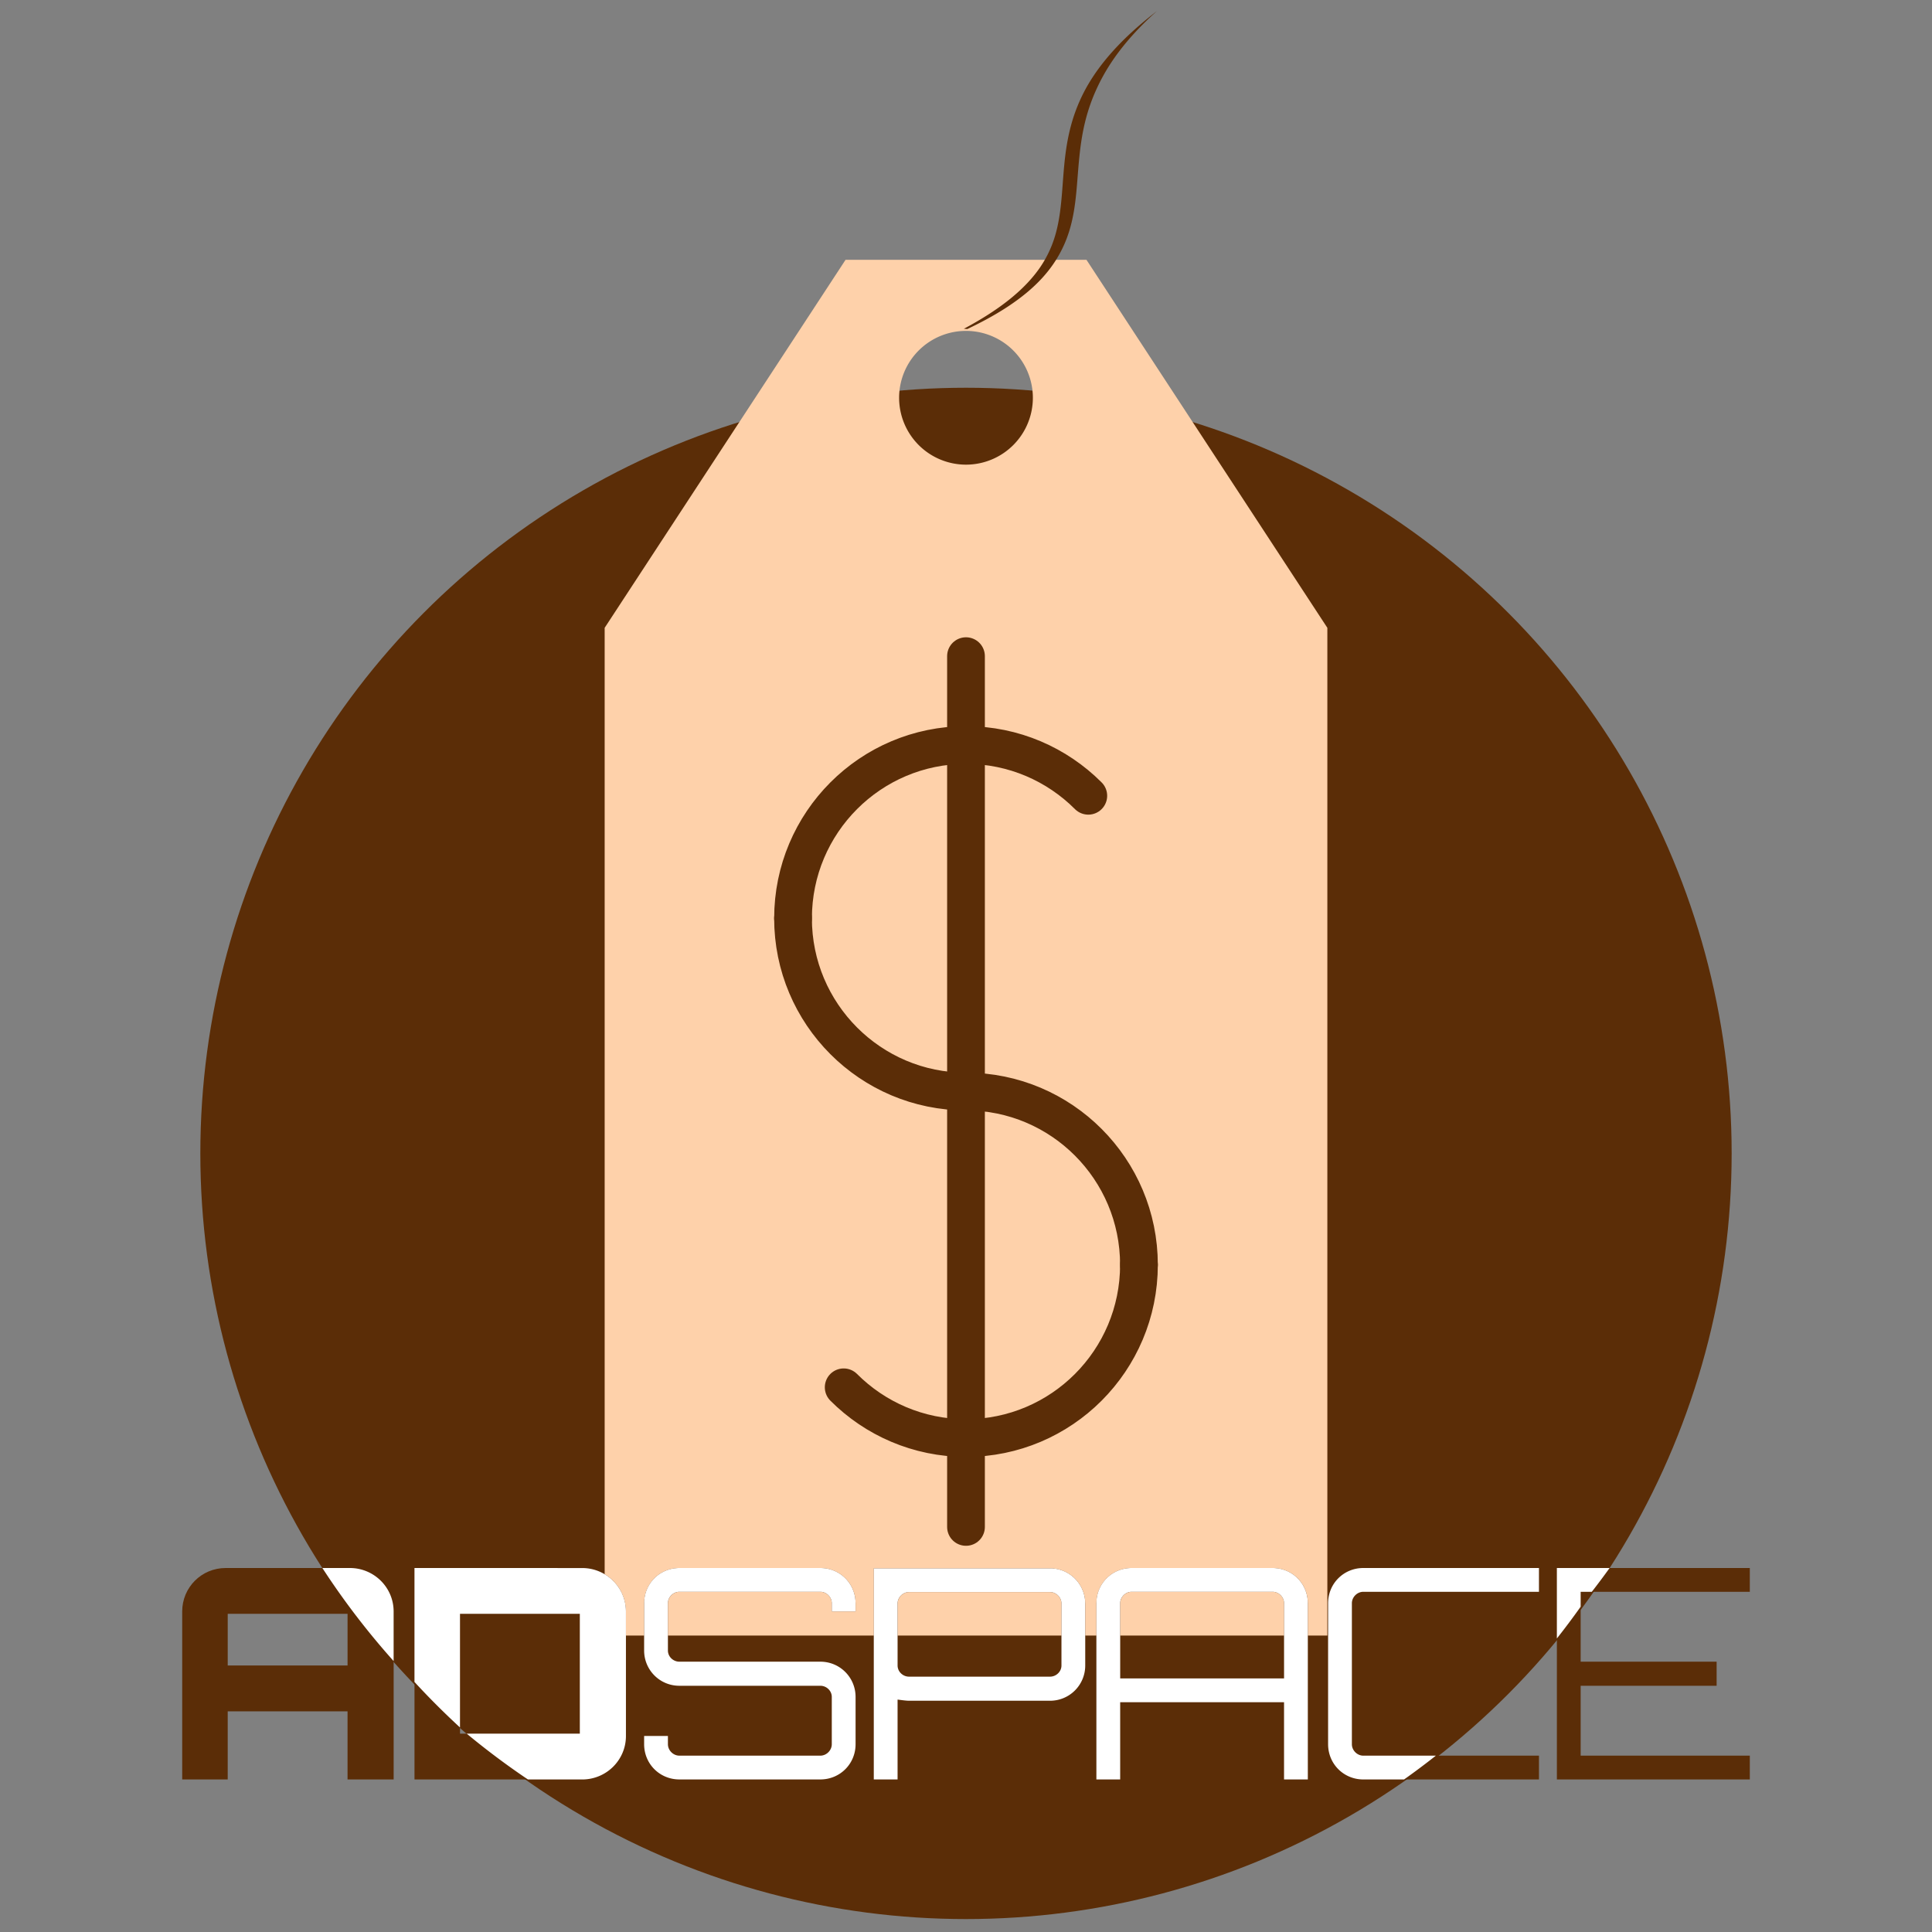 <?xml version="1.0" encoding="UTF-8" standalone="no"?>
<!-- Created with Inkscape (http://www.inkscape.org/) -->

<svg
   width="512"
   height="512"
   viewBox="0 0 135.467 135.467"
   version="1.1"
   id="svg1"
   inkscape:version="1.3.2 (091e20ef0f, 2023-11-25)"
   sodipodi:docname="ads.svg"
   xmlns:inkscape="http://www.inkscape.org/namespaces/inkscape"
   xmlns:sodipodi="http://sodipodi.sourceforge.net/DTD/sodipodi-0.dtd"
   xmlns="http://www.w3.org/2000/svg"
   xmlns:svg="http://www.w3.org/2000/svg">
  <rect x="0" y="0" width="135.467" height="135.467" fill="#808080" stroke="none"/>
  <sodipodi:namedview
     id="namedview1"
     pagecolor="#ffffff"
     bordercolor="#999999"
     borderopacity="1"
     inkscape:showpageshadow="2"
     inkscape:pageopacity="0"
     inkscape:pagecheckerboard="0"
     inkscape:deskcolor="#ffffff"
     inkscape:document-units="px"
     showborder="false"
     showguides="true"
     inkscape:zoom="0.5"
     inkscape:cx="877"
     inkscape:cy="541"
     inkscape:window-width="1920"
     inkscape:window-height="1011"
     inkscape:window-x="0"
     inkscape:window-y="0"
     inkscape:window-maximized="1"
     inkscape:current-layer="layer1" />
  <defs
     id="defs1">
    <inkscape:path-effect
       effect="powerstroke"
       id="path-effect9"
       is_visible="true"
       lpeversion="1.3"
       scale_width="1"
       interpolator_type="CentripetalCatmullRom"
       interpolator_beta="0.2"
       start_linecap_type="zerowidth"
       end_linecap_type="zerowidth"
       offset_points="0.229,0.568 | 0.501,0.808 | 0.799,0.654"
       linejoin_type="round"
       miter_limit="4"
       not_jump="false"
       sort_points="true"
       message="&lt;b&gt;Ctrl + click&lt;/b&gt; on existing node and move it" />
    <inkscape:path-effect
       effect="powerstroke"
       id="path-effect3"
       is_visible="true"
       lpeversion="1.3"
       scale_width="1"
       interpolator_type="CentripetalCatmullRom"
       interpolator_beta="0.2"
       start_linecap_type="zerowidth"
       end_linecap_type="zerowidth"
       offset_points="1.159,3.154 | 3.221,8.52 | 5.275,3.966"
       linejoin_type="miter"
       miter_limit="4"
       not_jump="false"
       sort_points="true"
       message="&lt;b&gt;Ctrl + click&lt;/b&gt; on existing node and move it" />
    <inkscape:path-effect
       effect="powerstroke"
       id="path-effect2"
       is_visible="true"
       lpeversion="1.3"
       scale_width="1"
       interpolator_type="CentripetalCatmullRom"
       interpolator_beta="0.2"
       start_linecap_type="zerowidth"
       end_linecap_type="zerowidth"
       offset_points="0.2,0.225 | 3,0.225 | 5.8,0.225"
       linejoin_type="round"
       miter_limit="4"
       not_jump="false"
       sort_points="true"
       message="&lt;b&gt;Ctrl + click&lt;/b&gt; on existing node and move it" />
    <inkscape:path-effect
       effect="powerstroke"
       id="path-effect1"
       is_visible="true"
       lpeversion="1.3"
       scale_width="1"
       interpolator_type="CentripetalCatmullRom"
       interpolator_beta="0.2"
       start_linecap_type="zerowidth"
       end_linecap_type="zerowidth"
       offset_points="0.213,2.148 | 0.508,2.793 | 0.814,2.585"
       linejoin_type="round"
       miter_limit="4"
       not_jump="false"
       sort_points="true"
       message="&lt;b&gt;Ctrl + click&lt;/b&gt; on existing node and move it" />
  </defs>
  <g
     inkscape:label="Layer 1"
     inkscape:groupmode="layer"
     id="layer1">
    <g
       id="g29"
       transform="translate(616.717,-207.233)">
      <circle
         style="opacity:1;fill:#5b2d07;stroke:none;stroke-width:0.45;stroke-opacity:0.992;paint-order:stroke fill markers"
         id="path7"
         cx="-548.984"
         cy="288.107"
         r="53.686" />
      <path
         id="path8"
         style="opacity:1;fill:#fed1aa;stroke:none;stroke-width:0.45;stroke-opacity:0.992;paint-order:stroke fill markers"
         d="m -557.429,225.45 -16.891,25.805 v 70.659 h 25.337 25.337 v -70.659 l -16.891,-25.805 z m 8.445,4.985 a 4.689,4.689 0 0 1 4.689,4.689 4.689,4.689 0 0 1 -4.689,4.689 4.689,4.689 0 0 1 -4.689,-4.689 4.689,4.689 0 0 1 4.689,-4.689 z" />
      <path
         id="path9"
         style="fill:#5b2d07;stroke-width:0.814;stroke-opacity:0.992;paint-order:stroke fill markers"
         d="m -512.515,201.68 c -1.832,0.458 -4.6,1.269 -7.337,2.999 -1.263,0.799 -2.346,1.684 -3.264,2.605 -0.59,0.592 -1.148,1.23 -1.678,1.916 -1.271,1.645 -2.28,3.436 -3.183,5.317 -0.848,1.767 -1.642,3.714 -2.326,5.278 6e-5,-1.2e-4 -0.02,0.046 -0.02,0.046 -0.755,1.724 -1.503,3.308 -2.401,4.72 -0.629,0.99 -1.324,1.875 -2.123,2.651 -0.367,0.356 -0.753,0.692 -1.17,1.001 -0.23,0.17 -0.468,0.333 -0.714,0.488 -1.154,0.727 -2.601,1.368 -4.512,1.767 -1.551,0.324 -3.151,0.428 -4.632,0.423 a 6.954,10.359 1.381348e-8 0 1 0.307,0.289 c 1.409,0.104 2.93,0.124 4.431,-0.045 2.013,-0.227 3.639,-0.746 4.972,-1.449 0.284,-0.15 0.559,-0.311 0.827,-0.481 0.548,-0.348 1.056,-0.736 1.532,-1.159 0.874,-0.775 1.639,-1.667 2.325,-2.66 1.026,-1.485 1.854,-3.151 2.634,-4.893 4e-5,-8e-5 0.021,-0.045 0.021,-0.046 0.738,-1.651 1.478,-3.459 2.311,-5.24 0.86,-1.839 1.773,-3.542 2.893,-5.146 0.466,-0.668 0.952,-1.296 1.463,-1.891 0.797,-0.927 1.715,-1.86 2.829,-2.759 2.43,-1.962 4.998,-3.102 6.812,-3.735 z"
         transform="matrix(0.594,-0.319,0.214,0.399,-274.298,-35.972)" />
      <g
         id="g21"
         transform="translate(-1.5e-5,-0.02)"
         style="stroke:#5b2d07;stroke-opacity:1">
        <path
           id="path17"
           style="opacity:1;fill:none;stroke:#5b2d07;stroke-width:2.646;stroke-linecap:round;stroke-linejoin:round;stroke-dasharray:none;stroke-opacity:1;paint-order:stroke fill markers"
           d="m -548.984,259.493 c 3.349,0 6.381,1.36 8.576,3.558" />
        <path
           style="opacity:1;fill:none;stroke:#5b2d07;stroke-width:2.646;stroke-linecap:round;stroke-linejoin:round;stroke-dasharray:none;stroke-opacity:1;paint-order:stroke fill markers"
           d="m -561.111,271.641 c 0,-6.709 5.43,-12.148 12.128,-12.148"
           id="path13" />
        <path
           style="opacity:1;fill:none;stroke:#5b2d07;stroke-width:2.646;stroke-linecap:round;stroke-linejoin:round;stroke-dasharray:none;stroke-opacity:1;paint-order:stroke fill markers"
           d="m -548.984,283.789 c -6.698,0 -12.128,-5.439 -12.128,-12.148"
           id="path12" />
        <path
           id="path18"
           style="opacity:1;fill:none;stroke:#5b2d07;stroke-width:2.646;stroke-linecap:round;stroke-linejoin:round;stroke-dasharray:none;stroke-opacity:1;paint-order:stroke fill markers"
           d="m -548.984,308.085 c -3.349,0 -6.381,-1.36 -8.576,-3.558" />
        <path
           style="opacity:1;fill:none;stroke:#5b2d07;stroke-width:2.646;stroke-linecap:round;stroke-linejoin:round;stroke-dasharray:none;stroke-opacity:1;paint-order:stroke fill markers"
           d="m -536.856,295.937 c 0,6.709 -5.43,12.148 -12.128,12.148"
           id="path19" />
        <path
           style="opacity:1;fill:none;stroke:#5b2d07;stroke-width:2.646;stroke-linecap:round;stroke-linejoin:round;stroke-dasharray:none;stroke-opacity:1;paint-order:stroke fill markers"
           d="m -548.984,283.789 c 6.698,0 12.128,5.439 12.128,12.148"
           id="path20" />
      </g>
      <path
         style="opacity:1;fill:none;stroke:#5b2d07;stroke-width:2.646;stroke-linecap:round;stroke-linejoin:round;stroke-dasharray:none;stroke-opacity:1;paint-order:stroke fill markers"
         d="M -548.984,314.297 V 253.241"
         id="path21"
         sodipodi:nodetypes="cc" />
      <path
         id="path27"
         style="font-weight:900;font-size:20.592px;font-family:Orbitron;-inkscape-font-specification:'Orbitron, Heavy';font-variant-ligatures:discretionary-ligatures;letter-spacing:-0.927px;fill:#5b2d07;stroke-width:2.646;stroke-linecap:round;stroke-linejoin:round;stroke-opacity:0.992;paint-order:stroke fill markers"
         d="m -600.895,317.178 c -1.688,0 -3.047,1.359 -3.047,3.047 v 11.779 h 3.192 v -4.777 h 8.402 v 4.777 h 3.233 v -11.779 c 0,-1.688 -1.38,-3.047 -3.068,-3.047 z m 13.241,0 v 14.826 h 11.758 c 1.689,0 3.068,-1.359 3.068,-3.047 v -8.731 c 0,-1.688 -1.38,-3.047 -3.068,-3.047 z m 18.574,0 c -1.38,0 -2.471,1.092 -2.471,2.471 v 3.315 c 0,1.359 1.092,2.471 2.471,2.471 h 9.884 c 0.432,0 0.803,0.35 0.803,0.782 v 3.315 c 0,0.432 -0.371,0.803 -0.803,0.803 h -9.884 c -0.432,0 -0.803,-0.371 -0.803,-0.803 v -0.576 h -1.668 v 0.576 c 0,1.38 1.092,2.471 2.471,2.471 h 9.884 c 1.38,0 2.471,-1.092 2.471,-2.471 v -3.315 c 0,-1.359 -1.091,-2.471 -2.471,-2.471 h -9.884 c -0.432,0 -0.803,-0.35 -0.803,-0.782 v -3.315 c 0,-0.432 0.371,-0.803 0.803,-0.803 h 9.884 c 0.432,0 0.803,0.371 0.803,0.803 v 0.576 h 1.668 v -0.576 c 0,-1.38 -1.091,-2.471 -2.471,-2.471 z m 31.711,0 c -1.38,0 -2.471,1.092 -2.471,2.471 v 12.355 h 1.668 v -5.416 h 11.49 v 5.416 h 1.668 v -12.355 c 0,-1.38 -1.091,-2.471 -2.471,-2.471 z m 16.247,0 c -1.38,0 -2.471,1.092 -2.471,2.471 v 9.884 c 0,1.38 1.091,2.471 2.471,2.471 h 12.314 v -1.668 h -12.314 c -0.432,0 -0.803,-0.371 -0.803,-0.803 v -9.884 c 0,-0.432 0.371,-0.803 0.803,-0.803 h 12.314 v -1.668 z m 13.57,0 v 14.826 h 13.528 v -1.668 h -11.861 v -4.9 h 9.534 v -1.689 h -9.534 v -4.9 h 11.861 v -1.668 z m -47.896,0.021 v 14.805 h 1.668 v -5.601 c 0.309,0.041 0.618,0.082 0.803,0.082 h 9.884 c 1.38,0 2.471,-1.112 2.471,-2.471 v -4.344 c 0,-1.359 -1.092,-2.471 -2.471,-2.471 z m 18.08,1.647 h 9.884 c 0.432,0 0.803,0.371 0.803,0.803 v 5.272 h -11.49 v -5.272 c 0,-0.432 0.371,-0.803 0.803,-0.803 z m -15.608,0.02 h 9.884 c 0.432,0 0.803,0.371 0.803,0.803 v 4.345 c 0,0.432 -0.371,0.782 -0.803,0.782 h -9.884 c -0.432,0 -0.803,-0.35 -0.803,-0.782 v -4.345 c 0,-0.432 0.371,-0.803 0.803,-0.803 z m -47.773,1.524 h 8.402 v 3.624 h -8.402 z m 16.288,0 h 8.402 v 8.402 h -8.402 z" />
      <path
         id="path28"
         style="font-weight:900;font-size:20.592px;font-family:Orbitron;-inkscape-font-specification:'Orbitron, Heavy';font-variant-ligatures:discretionary-ligatures;letter-spacing:-0.927px;fill:#ffffff;stroke-width:2.646;stroke-linecap:round;stroke-linejoin:round;stroke-opacity:0.992;paint-order:stroke fill markers"
         d="m -594.113,317.178 a 53.686,53.686 0 0 0 4.996,6.526 v -3.479 c 0,-1.688 -1.38,-3.047 -3.068,-3.047 z m 6.458,0 v 7.988 a 53.686,53.686 0 0 0 3.192,3.192 v -7.967 h 8.402 v 8.402 h -7.93 a 53.686,53.686 0 0 0 4.291,3.212 h 3.804 c 1.689,0 3.068,-1.359 3.068,-3.047 v -8.731 c 0,-1.688 -1.38,-3.047 -3.068,-3.047 z m 18.574,0 c -1.38,0 -2.471,1.092 -2.471,2.471 v 3.315 c 0,1.359 1.092,2.471 2.471,2.471 h 9.884 c 0.432,0 0.803,0.35 0.803,0.782 v 3.315 c 0,0.432 -0.371,0.803 -0.803,0.803 h -9.884 c -0.432,0 -0.803,-0.371 -0.803,-0.803 v -0.576 h -1.668 v 0.576 c 0,1.38 1.092,2.471 2.471,2.471 h 9.884 c 1.38,0 2.471,-1.092 2.471,-2.471 v -3.315 c 0,-1.359 -1.091,-2.471 -2.471,-2.471 h -9.884 c -0.432,0 -0.803,-0.35 -0.803,-0.782 v -3.315 c 0,-0.432 0.371,-0.803 0.803,-0.803 h 9.884 c 0.432,0 0.803,0.371 0.803,0.803 v 0.576 h 1.668 v -0.576 c 0,-1.38 -1.091,-2.471 -2.471,-2.471 z m 31.711,0 c -1.38,0 -2.471,1.092 -2.471,2.471 v 12.355 h 1.668 v -5.416 h 11.49 v 5.416 h 1.668 v -12.355 c 0,-1.38 -1.091,-2.471 -2.471,-2.471 z m 16.247,0 c -1.38,0 -2.471,1.092 -2.471,2.471 v 9.884 c 0,1.38 1.091,2.471 2.471,2.471 h 2.857 a 53.686,53.686 0 0 0 2.228,-1.668 h -5.085 c -0.432,0 -0.803,-0.371 -0.803,-0.803 v -9.884 c 0,-0.432 0.371,-0.803 0.803,-0.803 h 12.314 v -1.668 z m 13.57,0 v 4.941 a 53.686,53.686 0 0 0 1.668,-2.228 v -1.045 h 0.782 a 53.686,53.686 0 0 0 1.248,-1.668 z m -47.896,0.021 v 14.805 h 1.668 v -5.601 c 0.309,0.041 0.618,0.082 0.803,0.082 h 9.884 c 1.38,0 2.471,-1.112 2.471,-2.471 v -4.344 c 0,-1.359 -1.092,-2.471 -2.471,-2.471 z m 18.08,1.647 h 9.884 c 0.432,0 0.803,0.371 0.803,0.803 v 5.272 h -11.49 v -5.272 c 0,-0.432 0.371,-0.803 0.803,-0.803 z m -15.608,0.02 h 9.884 c 0.432,0 0.803,0.371 0.803,0.803 v 4.345 c 0,0.432 -0.371,0.782 -0.803,0.782 h -9.884 c -0.432,0 -0.803,-0.35 -0.803,-0.782 v -4.345 c 0,-0.432 0.371,-0.803 0.803,-0.803 z" />
    </g>
  </g>
</svg>
